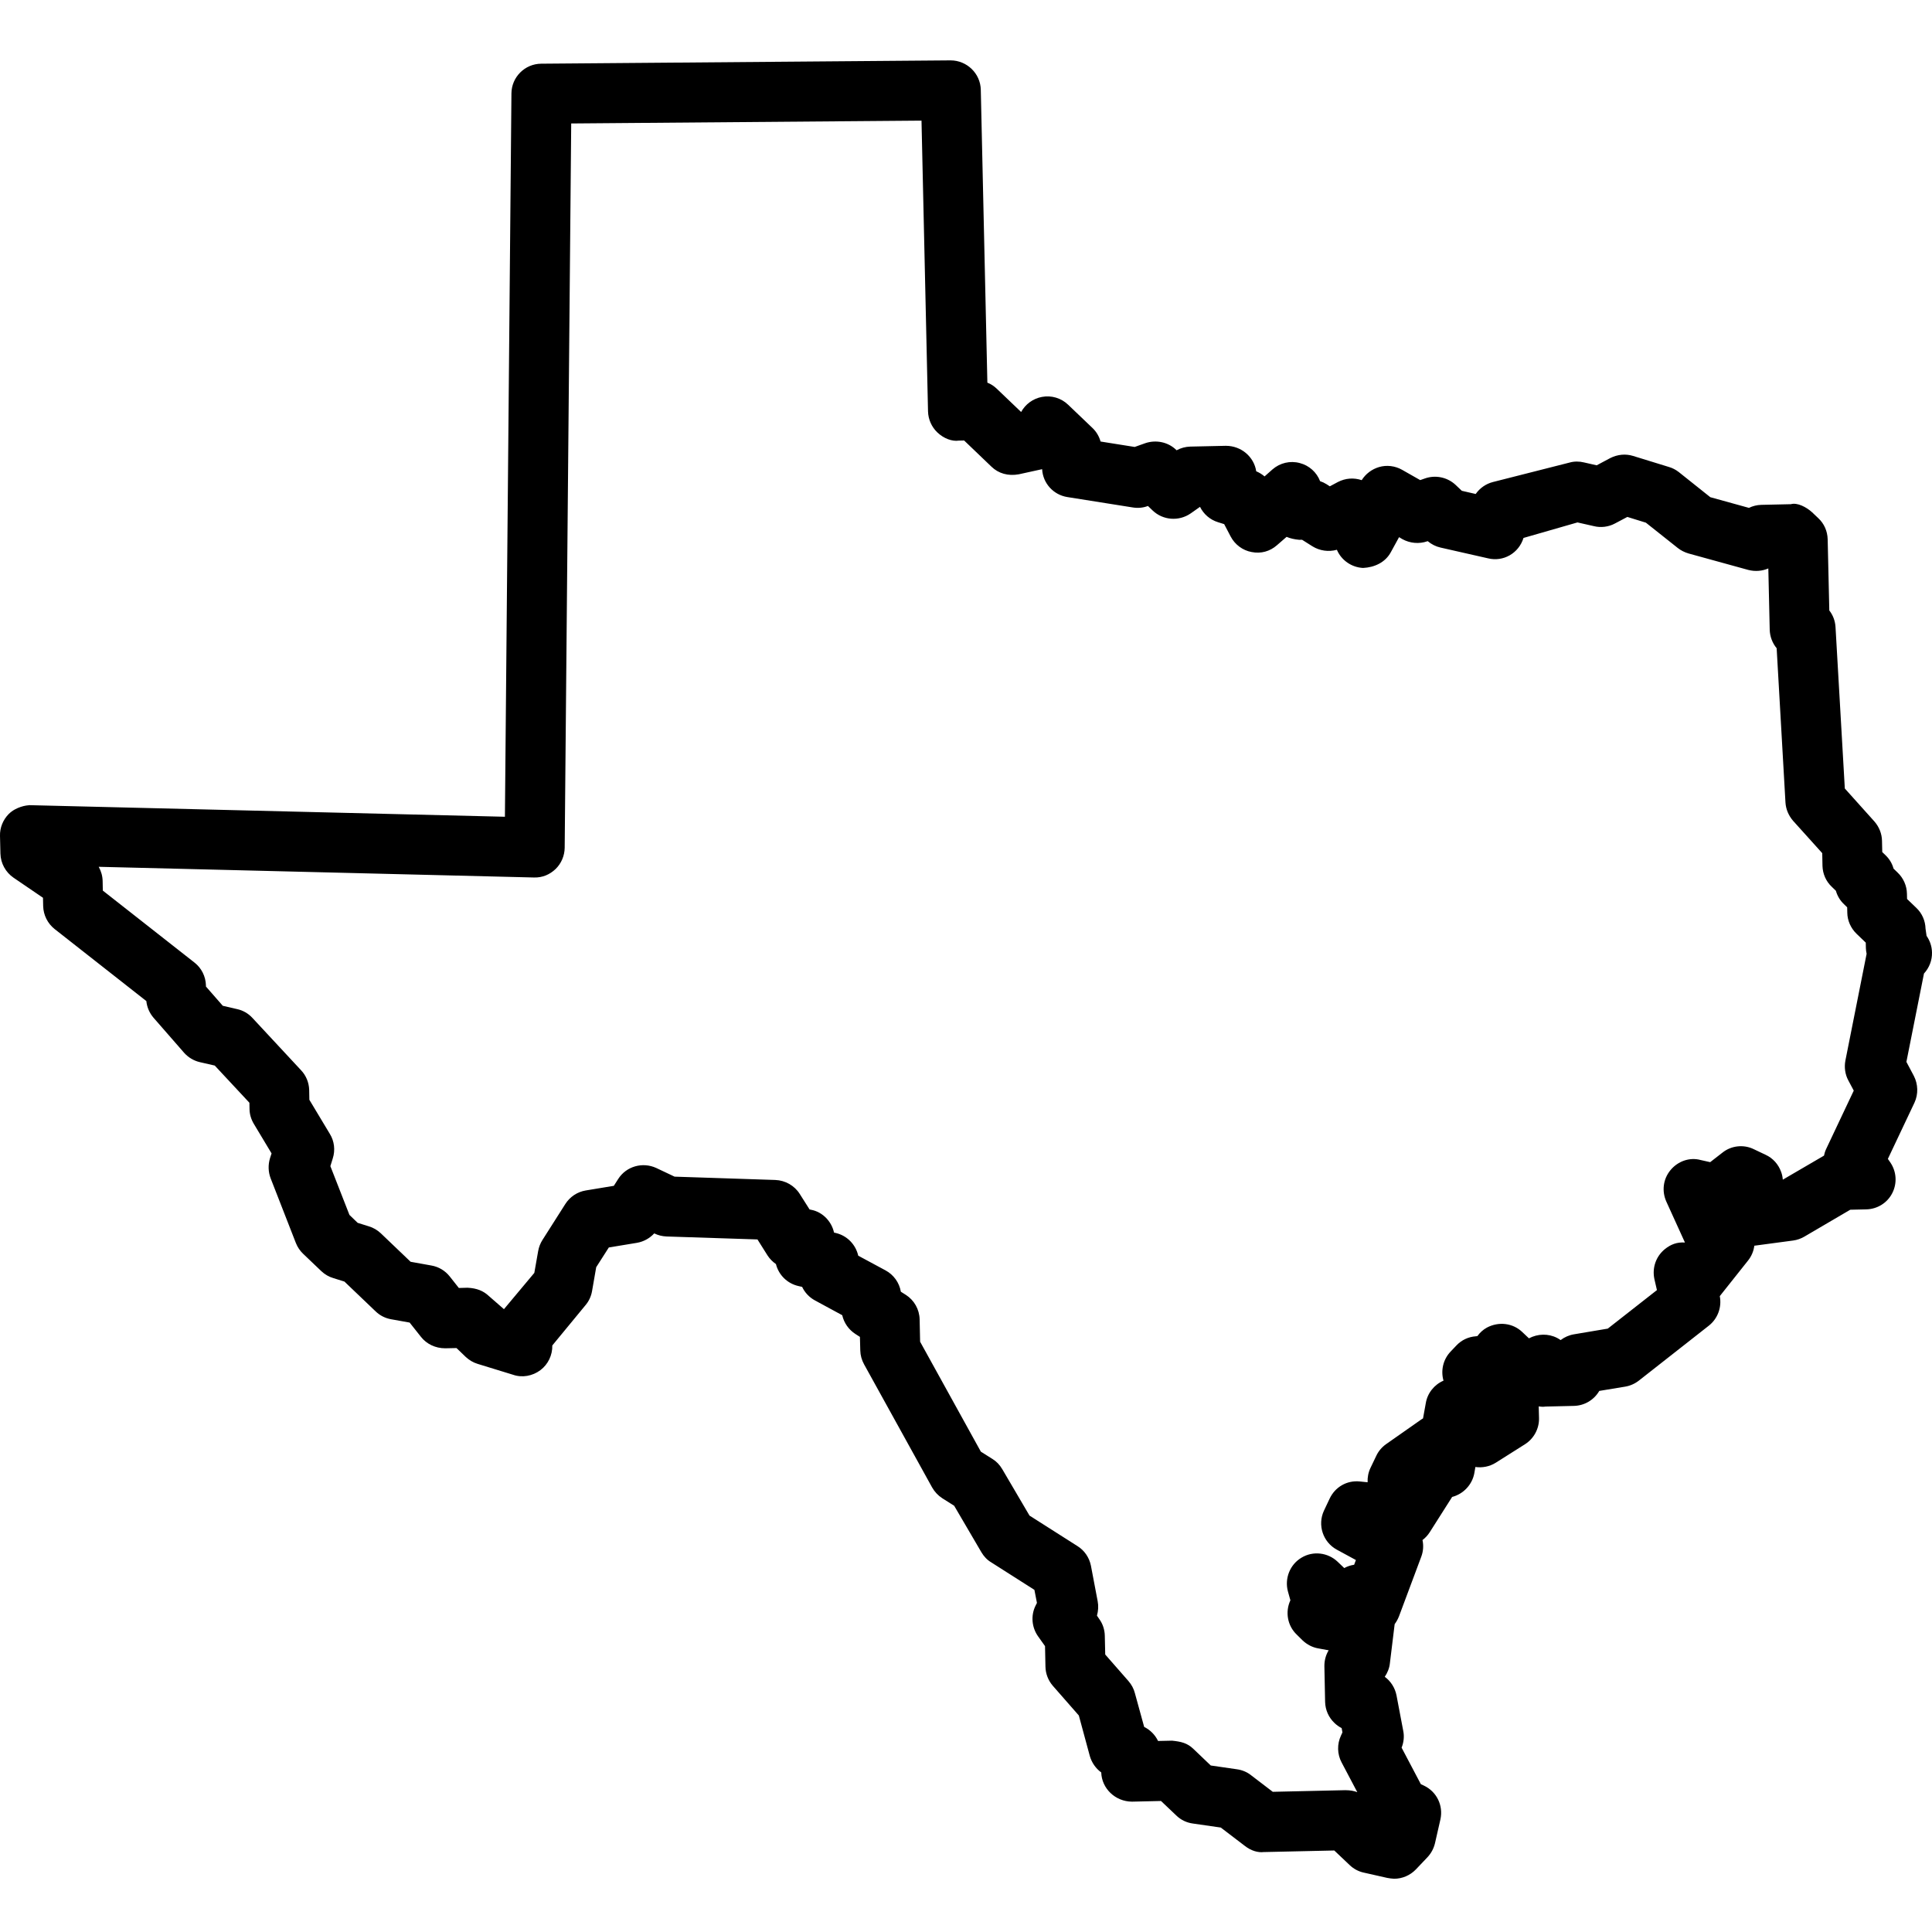 <svg xmlns="http://www.w3.org/2000/svg" width="32" height="32" viewBox="0 0 32 32">
  <path fill-rule="evenodd" d="M29.501,19.41 C29.456,19.285 29.366,19.183 29.244,19.127 L29.05,19.035 C28.881,18.951 28.674,18.974 28.528,19.092 L28.326,19.249 L28.17,19.214 C27.985,19.163 27.789,19.233 27.666,19.384 C27.546,19.531 27.522,19.729 27.6,19.903 L27.908,20.58 C27.774,20.571 27.672,20.612 27.576,20.689 C27.428,20.809 27.362,20.998 27.402,21.186 L27.444,21.368 L26.63,22.006 L26.072,22.1 C25.99,22.113 25.913,22.147 25.849,22.196 C25.831,22.183 25.81,22.171 25.79,22.16 C25.643,22.085 25.47,22.09 25.324,22.167 L25.215,22.064 C25.061,21.915 24.826,21.884 24.628,21.989 C24.564,22.024 24.511,22.073 24.47,22.13 C24.462,22.13 24.454,22.131 24.445,22.133 C24.321,22.142 24.207,22.195 24.121,22.287 L24.026,22.387 C23.902,22.517 23.861,22.702 23.909,22.868 C23.757,22.933 23.644,23.073 23.616,23.238 L23.57,23.493 C23.559,23.499 23.549,23.506 23.538,23.513 L22.959,23.919 C22.888,23.969 22.831,24.036 22.795,24.114 L22.7,24.312 C22.664,24.387 22.648,24.47 22.652,24.551 L22.525,24.538 C22.309,24.515 22.114,24.629 22.023,24.822 L21.929,25.021 C21.818,25.259 21.912,25.543 22.143,25.668 L22.458,25.839 L22.429,25.917 C22.371,25.926 22.316,25.944 22.265,25.972 L22.155,25.867 C21.994,25.714 21.748,25.684 21.557,25.8 C21.366,25.913 21.274,26.143 21.332,26.359 L21.373,26.506 C21.285,26.694 21.321,26.926 21.48,27.076 L21.576,27.171 C21.648,27.239 21.74,27.287 21.837,27.303 L22.007,27.334 C21.959,27.412 21.935,27.504 21.936,27.599 L21.948,28.19 C21.952,28.324 22.007,28.446 22.102,28.537 C22.138,28.572 22.179,28.601 22.222,28.623 L22.235,28.694 L22.211,28.746 C22.144,28.887 22.148,29.055 22.221,29.191 L22.481,29.684 C22.429,29.664 22.364,29.651 22.282,29.651 L21.081,29.678 L20.721,29.403 C20.656,29.351 20.575,29.317 20.489,29.305 L20.054,29.242 L19.767,28.968 C19.663,28.867 19.557,28.846 19.413,28.831 L19.181,28.836 C19.133,28.736 19.053,28.654 18.951,28.603 L18.797,28.043 C18.779,27.972 18.743,27.904 18.692,27.845 L18.306,27.404 L18.299,27.093 C18.297,26.993 18.265,26.896 18.209,26.819 L18.169,26.76 C18.191,26.682 18.196,26.599 18.181,26.522 L18.069,25.932 C18.042,25.798 17.961,25.679 17.846,25.608 L17.052,25.103 L16.6,24.333 C16.558,24.262 16.504,24.205 16.438,24.165 L16.246,24.044 L15.24,22.223 L15.232,21.853 C15.228,21.687 15.142,21.535 15.002,21.446 L14.921,21.395 C14.896,21.246 14.803,21.115 14.668,21.042 L14.215,20.798 C14.173,20.612 14.029,20.464 13.839,20.421 L13.814,20.415 C13.793,20.318 13.743,20.23 13.669,20.159 C13.582,20.077 13.49,20.046 13.409,20.032 L13.246,19.775 C13.159,19.637 13.006,19.55 12.841,19.544 L11.173,19.489 L10.871,19.346 C10.643,19.241 10.373,19.317 10.239,19.528 L10.167,19.641 L9.701,19.718 C9.562,19.741 9.439,19.823 9.363,19.943 L8.984,20.539 C8.95,20.593 8.926,20.653 8.914,20.72 L8.85,21.083 L8.347,21.684 L8.098,21.467 C8.008,21.382 7.899,21.336 7.743,21.329 L7.6,21.333 L7.449,21.142 C7.373,21.046 7.266,20.982 7.146,20.961 L6.801,20.899 L6.306,20.426 C6.249,20.373 6.181,20.333 6.109,20.312 L5.924,20.254 L5.788,20.123 L5.472,19.315 L5.512,19.186 C5.555,19.05 5.538,18.902 5.464,18.782 L5.124,18.216 L5.121,18.051 C5.117,17.929 5.069,17.813 4.986,17.726 L4.18,16.859 C4.112,16.785 4.022,16.734 3.927,16.714 L3.69,16.659 L3.411,16.34 L3.411,16.322 C3.407,16.172 3.337,16.033 3.221,15.943 L1.703,14.751 L1.7,14.592 C1.698,14.508 1.675,14.429 1.635,14.357 L8.845,14.534 C8.986,14.538 9.106,14.485 9.202,14.394 C9.297,14.302 9.351,14.174 9.353,14.042 L9.461,2.045 L15.263,1.998 L15.371,6.815 C15.375,6.946 15.43,7.07 15.523,7.16 C15.633,7.266 15.773,7.314 15.88,7.298 L15.969,7.296 L16.422,7.73 C16.538,7.842 16.697,7.888 16.874,7.856 L17.261,7.771 C17.273,8.003 17.446,8.196 17.679,8.233 L18.756,8.404 C18.842,8.419 18.932,8.412 19.009,8.382 L19.013,8.38 L19.092,8.456 C19.262,8.618 19.525,8.639 19.721,8.504 L19.876,8.395 C19.936,8.516 20.042,8.609 20.176,8.65 L20.276,8.681 L20.384,8.887 C20.454,9.021 20.585,9.117 20.729,9.143 C20.886,9.175 21.035,9.132 21.151,9.03 L21.31,8.892 C21.37,8.918 21.441,8.934 21.52,8.941 L21.566,8.94 L21.737,9.048 C21.859,9.124 22.008,9.144 22.143,9.106 C22.216,9.279 22.387,9.398 22.577,9.407 C22.762,9.398 22.943,9.318 23.036,9.147 L23.173,8.897 L23.228,8.93 C23.354,8.999 23.505,9.013 23.642,8.965 L23.647,8.963 C23.709,9.015 23.782,9.052 23.858,9.069 L24.643,9.247 C24.902,9.311 25.156,9.162 25.234,8.91 L26.128,8.653 L26.402,8.715 C26.514,8.743 26.642,8.728 26.748,8.671 L26.954,8.562 L27.261,8.657 L27.79,9.077 C27.841,9.117 27.9,9.147 27.967,9.167 L28.958,9.44 C29.073,9.469 29.188,9.459 29.289,9.415 L29.312,10.429 C29.315,10.543 29.356,10.651 29.427,10.737 L29.573,13.293 C29.58,13.404 29.625,13.509 29.699,13.595 L30.182,14.131 L30.186,14.342 C30.19,14.474 30.244,14.598 30.34,14.688 L30.408,14.754 C30.432,14.839 30.478,14.917 30.544,14.978 L30.595,15.028 L30.597,15.116 C30.598,15.247 30.655,15.374 30.75,15.466 L30.903,15.613 L30.905,15.703 C30.906,15.735 30.91,15.766 30.917,15.798 L30.566,17.564 C30.544,17.676 30.56,17.795 30.614,17.895 L30.704,18.064 L30.245,19.035 C30.229,19.069 30.219,19.104 30.211,19.141 L29.529,19.539 C29.525,19.495 29.517,19.452 29.501,19.41 M32,15.776 C31.998,15.676 31.966,15.581 31.91,15.501 L31.893,15.382 C31.889,15.249 31.835,15.126 31.739,15.036 L31.587,14.89 L31.585,14.803 C31.583,14.672 31.527,14.544 31.431,14.453 L31.363,14.387 C31.34,14.301 31.293,14.224 31.227,14.162 L31.176,14.113 L31.172,13.928 C31.17,13.81 31.125,13.696 31.045,13.605 L30.556,13.06 L30.402,10.386 C30.396,10.284 30.36,10.189 30.299,10.111 L30.272,8.932 C30.268,8.797 30.214,8.673 30.117,8.583 L30.015,8.486 C29.919,8.398 29.767,8.32 29.663,8.351 L29.172,8.362 C29.1,8.364 29.031,8.381 28.968,8.412 L28.328,8.235 L27.805,7.818 C27.756,7.78 27.702,7.752 27.644,7.735 L27.05,7.552 C26.927,7.514 26.795,7.525 26.671,7.587 L26.446,7.707 L26.235,7.659 C26.159,7.64 26.072,7.64 25.999,7.661 L24.727,7.984 C24.61,8.014 24.51,8.085 24.442,8.182 L24.212,8.129 L24.109,8.031 C23.972,7.903 23.775,7.863 23.6,7.925 L23.523,7.952 L23.224,7.782 C23.106,7.715 22.967,7.699 22.841,7.736 C22.722,7.771 22.619,7.849 22.554,7.953 C22.423,7.909 22.285,7.919 22.159,7.984 L22.026,8.055 L21.97,8.019 C21.935,7.997 21.9,7.981 21.865,7.97 C21.808,7.821 21.683,7.71 21.53,7.67 C21.369,7.626 21.2,7.667 21.076,7.775 L20.945,7.891 C20.904,7.856 20.857,7.827 20.807,7.806 C20.771,7.568 20.561,7.384 20.304,7.384 L19.715,7.397 C19.636,7.399 19.558,7.42 19.488,7.458 L19.48,7.45 C19.346,7.321 19.147,7.28 18.968,7.341 L18.794,7.403 L18.229,7.313 C18.205,7.229 18.16,7.15 18.094,7.088 L17.692,6.704 C17.575,6.591 17.412,6.545 17.259,6.574 C17.111,6.601 16.984,6.694 16.913,6.824 L16.506,6.435 C16.461,6.393 16.413,6.361 16.354,6.338 L16.245,1.486 C16.239,1.218 16.016,1 15.744,1 L8.964,1.055 C8.693,1.057 8.473,1.277 8.471,1.547 L8.363,13.528 L0.487,13.336 C0.44,13.339 0.271,13.359 0.145,13.482 C0.049,13.579 -0.004,13.712 0,13.844 L0.007,14.139 C0.011,14.298 0.093,14.448 0.225,14.538 L0.712,14.87 L0.715,15.008 C0.719,15.156 0.788,15.295 0.905,15.388 L2.424,16.581 C2.434,16.681 2.475,16.778 2.543,16.857 L3.05,17.438 C3.12,17.516 3.211,17.57 3.312,17.593 L3.557,17.649 L4.131,18.265 L4.133,18.371 C4.134,18.457 4.16,18.541 4.205,18.616 L4.498,19.104 L4.472,19.184 C4.439,19.292 4.442,19.41 4.482,19.515 L4.901,20.589 C4.928,20.657 4.969,20.717 5.02,20.766 L5.323,21.055 C5.379,21.108 5.448,21.148 5.52,21.169 L5.705,21.227 L6.223,21.722 C6.295,21.791 6.383,21.834 6.478,21.851 L6.785,21.906 L6.972,22.142 C7.065,22.261 7.212,22.332 7.374,22.332 L7.561,22.328 L7.714,22.475 C7.771,22.528 7.838,22.568 7.911,22.59 L8.497,22.77 C8.648,22.823 8.821,22.792 8.952,22.693 C9.078,22.598 9.151,22.445 9.148,22.285 L9.695,21.621 C9.752,21.555 9.79,21.475 9.806,21.386 L9.875,20.989 L10.084,20.662 L10.55,20.585 C10.661,20.566 10.761,20.51 10.836,20.429 L10.841,20.431 C10.901,20.46 10.968,20.477 11.04,20.48 L12.546,20.529 L12.712,20.793 C12.749,20.85 12.797,20.899 12.852,20.937 C12.897,21.117 13.039,21.259 13.225,21.301 L13.286,21.315 C13.33,21.409 13.404,21.488 13.498,21.539 L13.95,21.784 C13.979,21.912 14.057,22.023 14.168,22.095 L14.243,22.143 L14.249,22.368 C14.251,22.449 14.272,22.525 14.312,22.598 L15.439,24.637 C15.48,24.709 15.537,24.77 15.606,24.815 L15.804,24.94 L16.255,25.71 C16.297,25.781 16.351,25.838 16.417,25.877 L17.133,26.333 L17.175,26.549 L17.15,26.599 C17.072,26.76 17.089,26.952 17.191,27.099 L17.309,27.265 L17.316,27.605 C17.318,27.719 17.36,27.832 17.438,27.922 L17.869,28.414 L18.051,29.086 C18.083,29.196 18.15,29.292 18.24,29.357 C18.248,29.622 18.471,29.839 18.749,29.841 L19.23,29.83 L19.484,30.071 C19.559,30.144 19.654,30.189 19.756,30.203 L20.22,30.27 L20.616,30.572 C20.722,30.656 20.837,30.687 20.93,30.676 L22.1,30.65 L22.355,30.892 C22.42,30.954 22.502,30.998 22.587,31.016 L22.977,31.104 C22.996,31.109 23.07,31.118 23.091,31.118 C23.226,31.118 23.356,31.062 23.45,30.965 L23.642,30.763 C23.702,30.699 23.746,30.621 23.768,30.529 L23.858,30.134 C23.908,29.904 23.796,29.675 23.584,29.575 L23.534,29.552 L23.215,28.947 C23.251,28.857 23.261,28.759 23.242,28.668 L23.131,28.083 C23.107,27.957 23.035,27.845 22.936,27.773 C22.982,27.705 23.013,27.628 23.021,27.548 L23.1,26.901 C23.129,26.862 23.152,26.82 23.171,26.773 L23.541,25.783 C23.575,25.692 23.58,25.598 23.561,25.508 C23.607,25.473 23.648,25.43 23.681,25.378 L24.052,24.794 C24.237,24.746 24.385,24.592 24.42,24.398 L24.437,24.298 C24.551,24.314 24.671,24.292 24.775,24.227 L25.259,23.921 C25.406,23.828 25.495,23.662 25.491,23.489 L25.486,23.294 C25.521,23.3 25.56,23.303 25.6,23.297 L26.071,23.286 C26.247,23.281 26.403,23.186 26.489,23.038 L26.919,22.967 C27.001,22.953 27.078,22.919 27.145,22.867 L28.304,21.957 C28.45,21.842 28.521,21.652 28.485,21.468 L28.952,20.88 C29.011,20.807 29.046,20.721 29.057,20.633 L29.7,20.547 C29.766,20.538 29.828,20.516 29.885,20.483 L30.646,20.037 L30.91,20.031 C31.095,20.027 31.261,19.923 31.343,19.76 C31.426,19.596 31.412,19.4 31.307,19.25 L31.269,19.195 L31.71,18.263 C31.775,18.123 31.77,17.957 31.699,17.82 L31.576,17.588 L31.867,16.125 C31.955,16.029 32.003,15.906 32,15.776"/>
</svg>
